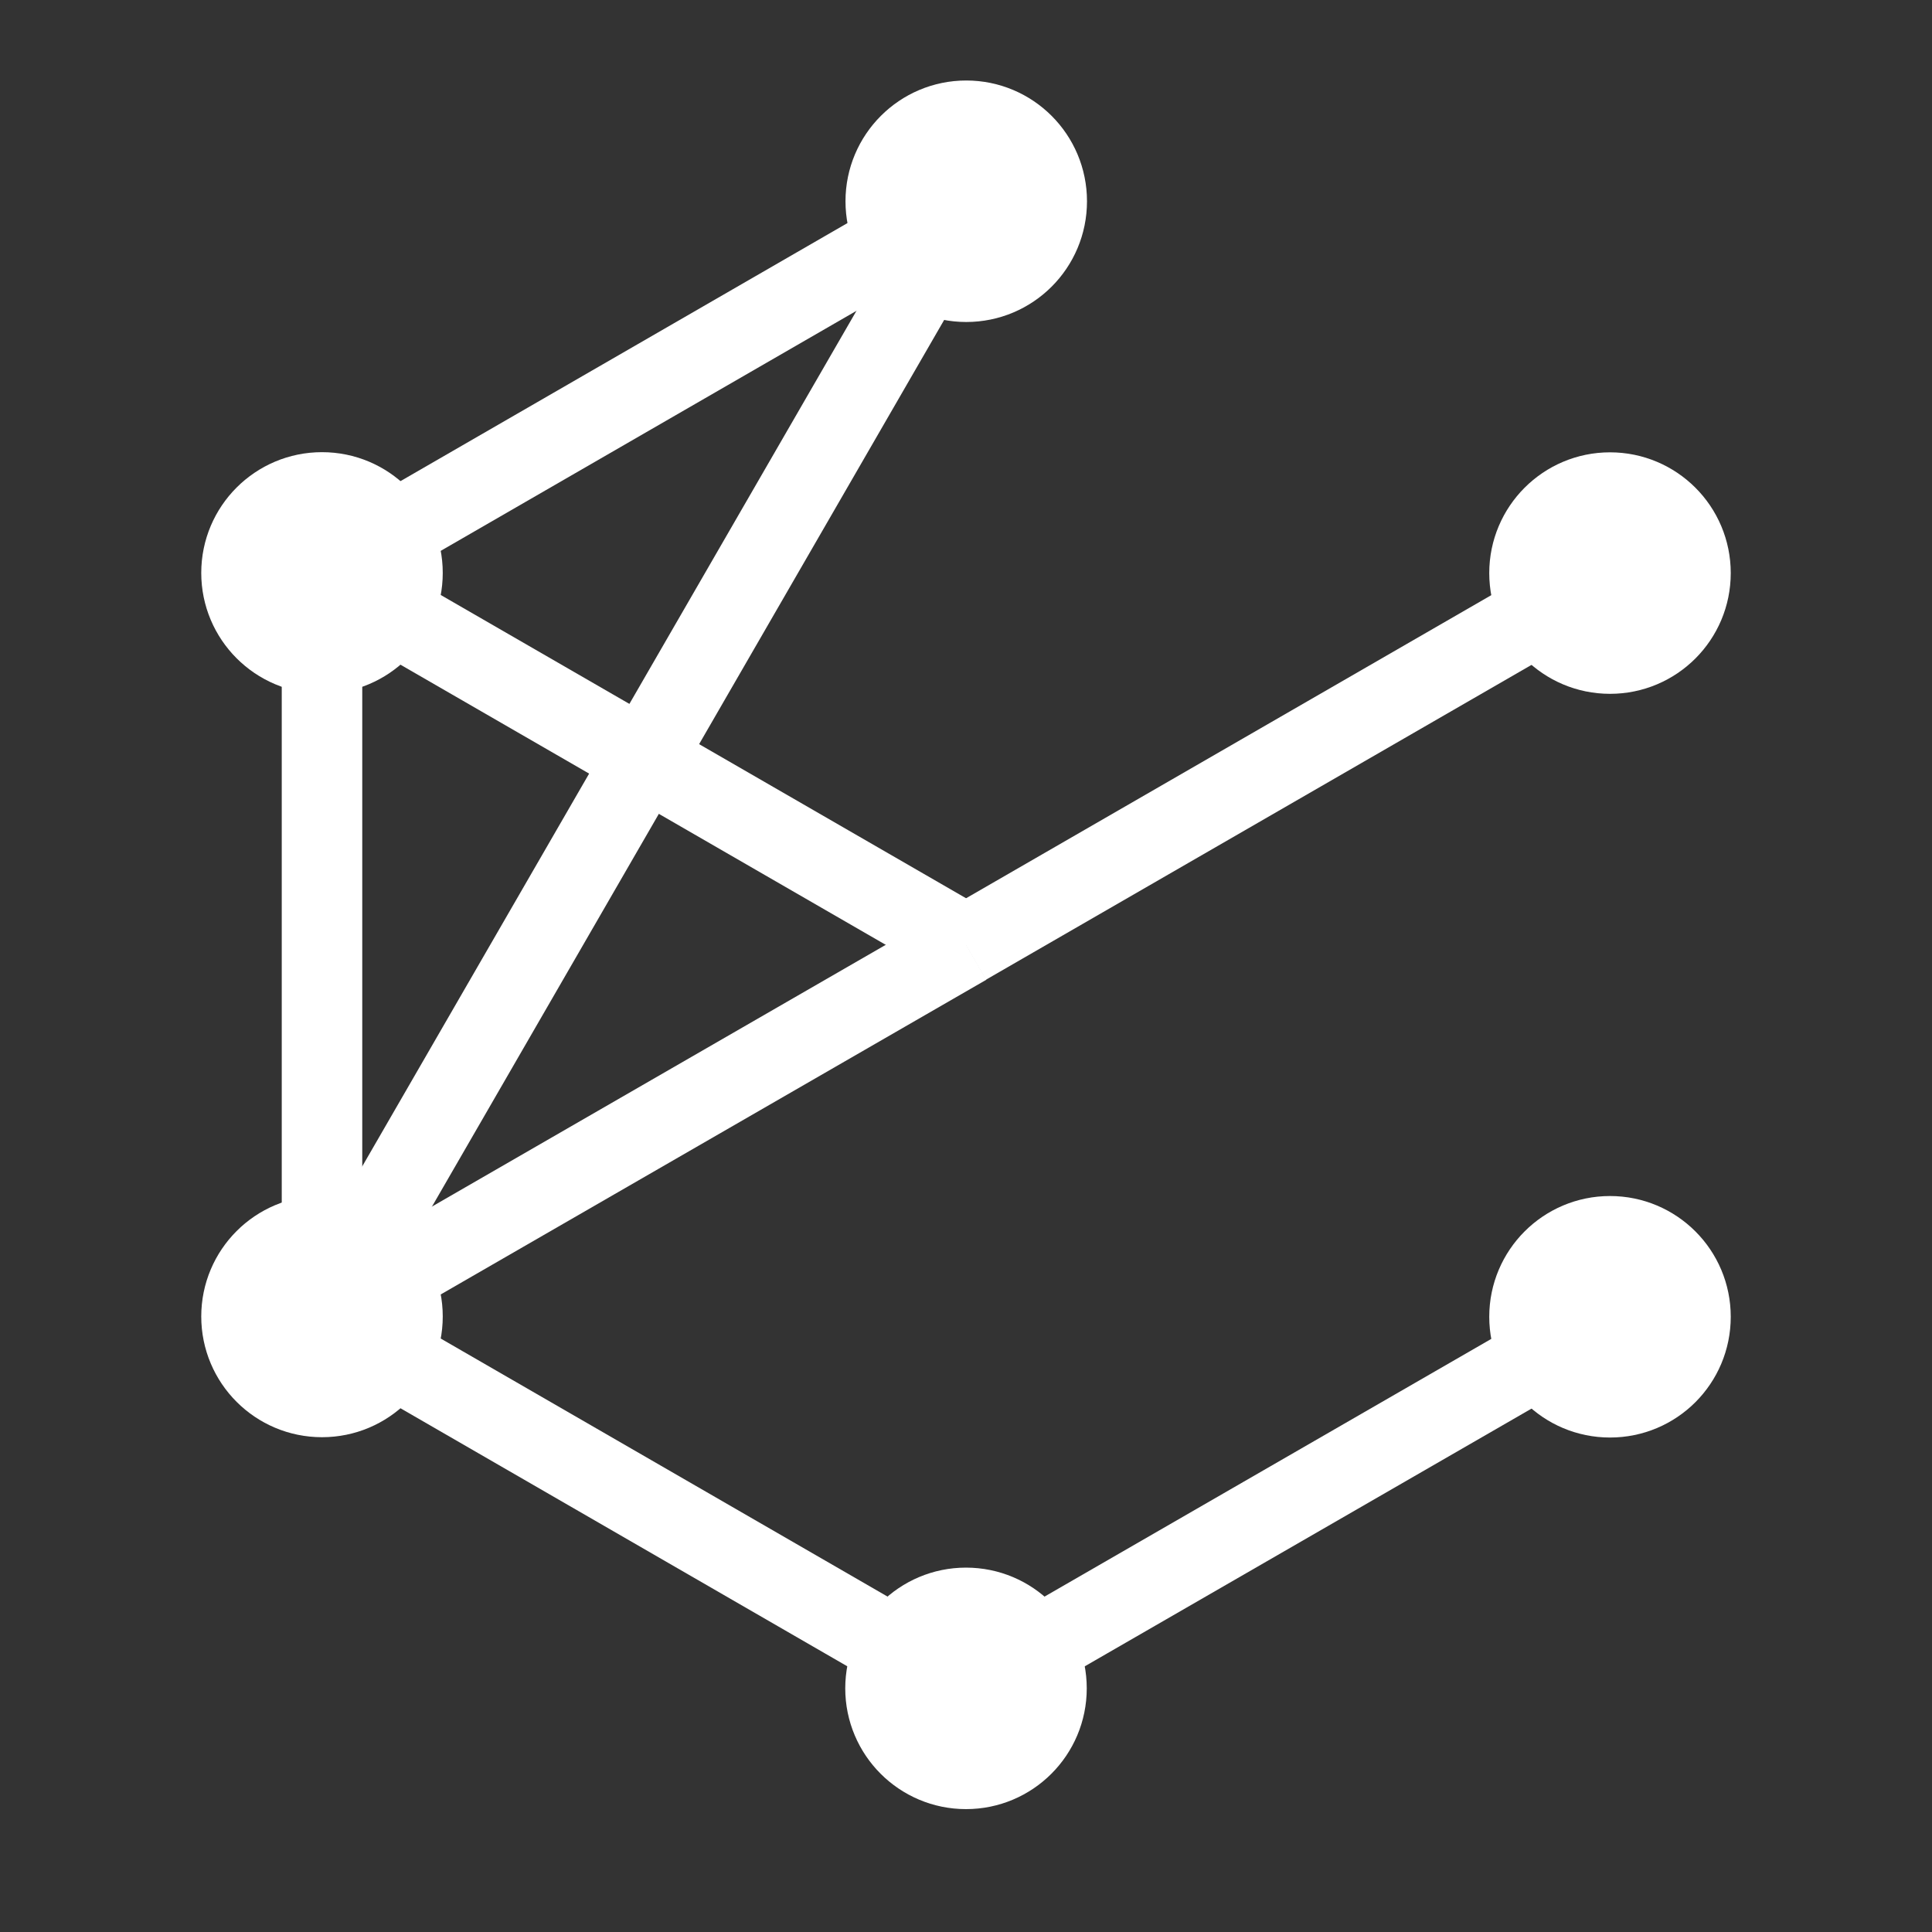 <svg xmlns="http://www.w3.org/2000/svg" xmlns:xlink="http://www.w3.org/1999/xlink" width="32px" height="32px" viewBox="0 0 48 48" version="1.1">
    <rect x="0" y="0" width="48" height="48" fill="#333333" stroke="none"/>
    <g id="navbar_brand" stroke="none" stroke-width="1" fill="none" fill-rule="evenodd">
        <g transform="translate(6, 3)" stroke="#FFFFFF" stroke-width="2">
            <path d="M17.994,20.476 L34.002,11.238" id="Stroke-17"/>
            <path d="M2,11.234 L17.994,2" id="Stroke-19"/>
            <path d="M2,11.234 L2,29.706" id="Stroke-21"/>
            <path d="M2,29.707 L18,38.947" id="Stroke-23"/>
            <path d="M2,11.234 L18.006,20.474" id="Stroke-25"/>
            <path d="M18.006,20.475 L2,29.707" id="Stroke-33"/>
            <path d="M34.004,29.715 L18,38.947" id="Stroke-37"/>
            <path d="M18.006,2 L2,29.708" id="Stroke-41"/>
            <path d="M4,29.707 C4,30.813 3.106,31.707 2,31.707 C0.896,31.707 -0,30.813 -0,29.707 C-0,28.601 0.896,27.707 2,27.707 C3.106,27.707 4,28.601 4,29.707 Z" id="Stroke-3" fill="#FFFFFF" fill-rule="nonzero"/>
            <path d="M4,11.234 C4,12.338 3.106,13.234 2,13.234 C0.896,13.234 -0,12.338 -0,11.234 C-0,10.128 0.896,9.234 2,9.234 C3.106,9.234 4,10.128 4,11.234 Z" id="Stroke-5" fill="#FFFFFF" fill-rule="nonzero"/>
            <path d="M20,38.947 C20,40.051 19.106,40.947 18,40.947 C16.896,40.947 16,40.051 16,38.947 C16,37.841 16.896,36.947 18,36.947 C19.106,36.947 20,37.841 20,38.947 Z" id="Stroke-7" fill="#FFFFFF" fill-rule="nonzero"/>
            <path d="M36,11.238 C36,12.344 35.106,13.238 34,13.238 C32.896,13.238 32,12.344 32,11.238 C32,10.134 32.896,9.238 34,9.238 C35.106,9.238 36,10.134 36,11.238 Z" id="Stroke-9" fill="#FFFFFF" fill-rule="nonzero"/>
            <path d="M36,29.715 C36,30.821 35.106,31.715 34,31.715 C32.896,31.715 32,30.821 32,29.715 C32,28.611 32.896,27.715 34,27.715 C35.106,27.715 36,28.611 36,29.715 Z" id="Stroke-11" fill="#FFFFFF" fill-rule="nonzero"/>
            <path d="M20.006,2 C20.006,3.106 19.112,4 18.006,4 C16.902,4 16.006,3.106 16.006,2 C16.006,0.896 16.902,0 18.006,0 C19.112,0 20.006,0.896 20.006,2 Z" id="Stroke-13" fill="#FFFFFF" fill-rule="nonzero"/>
        </g>
    </g>
</svg>
